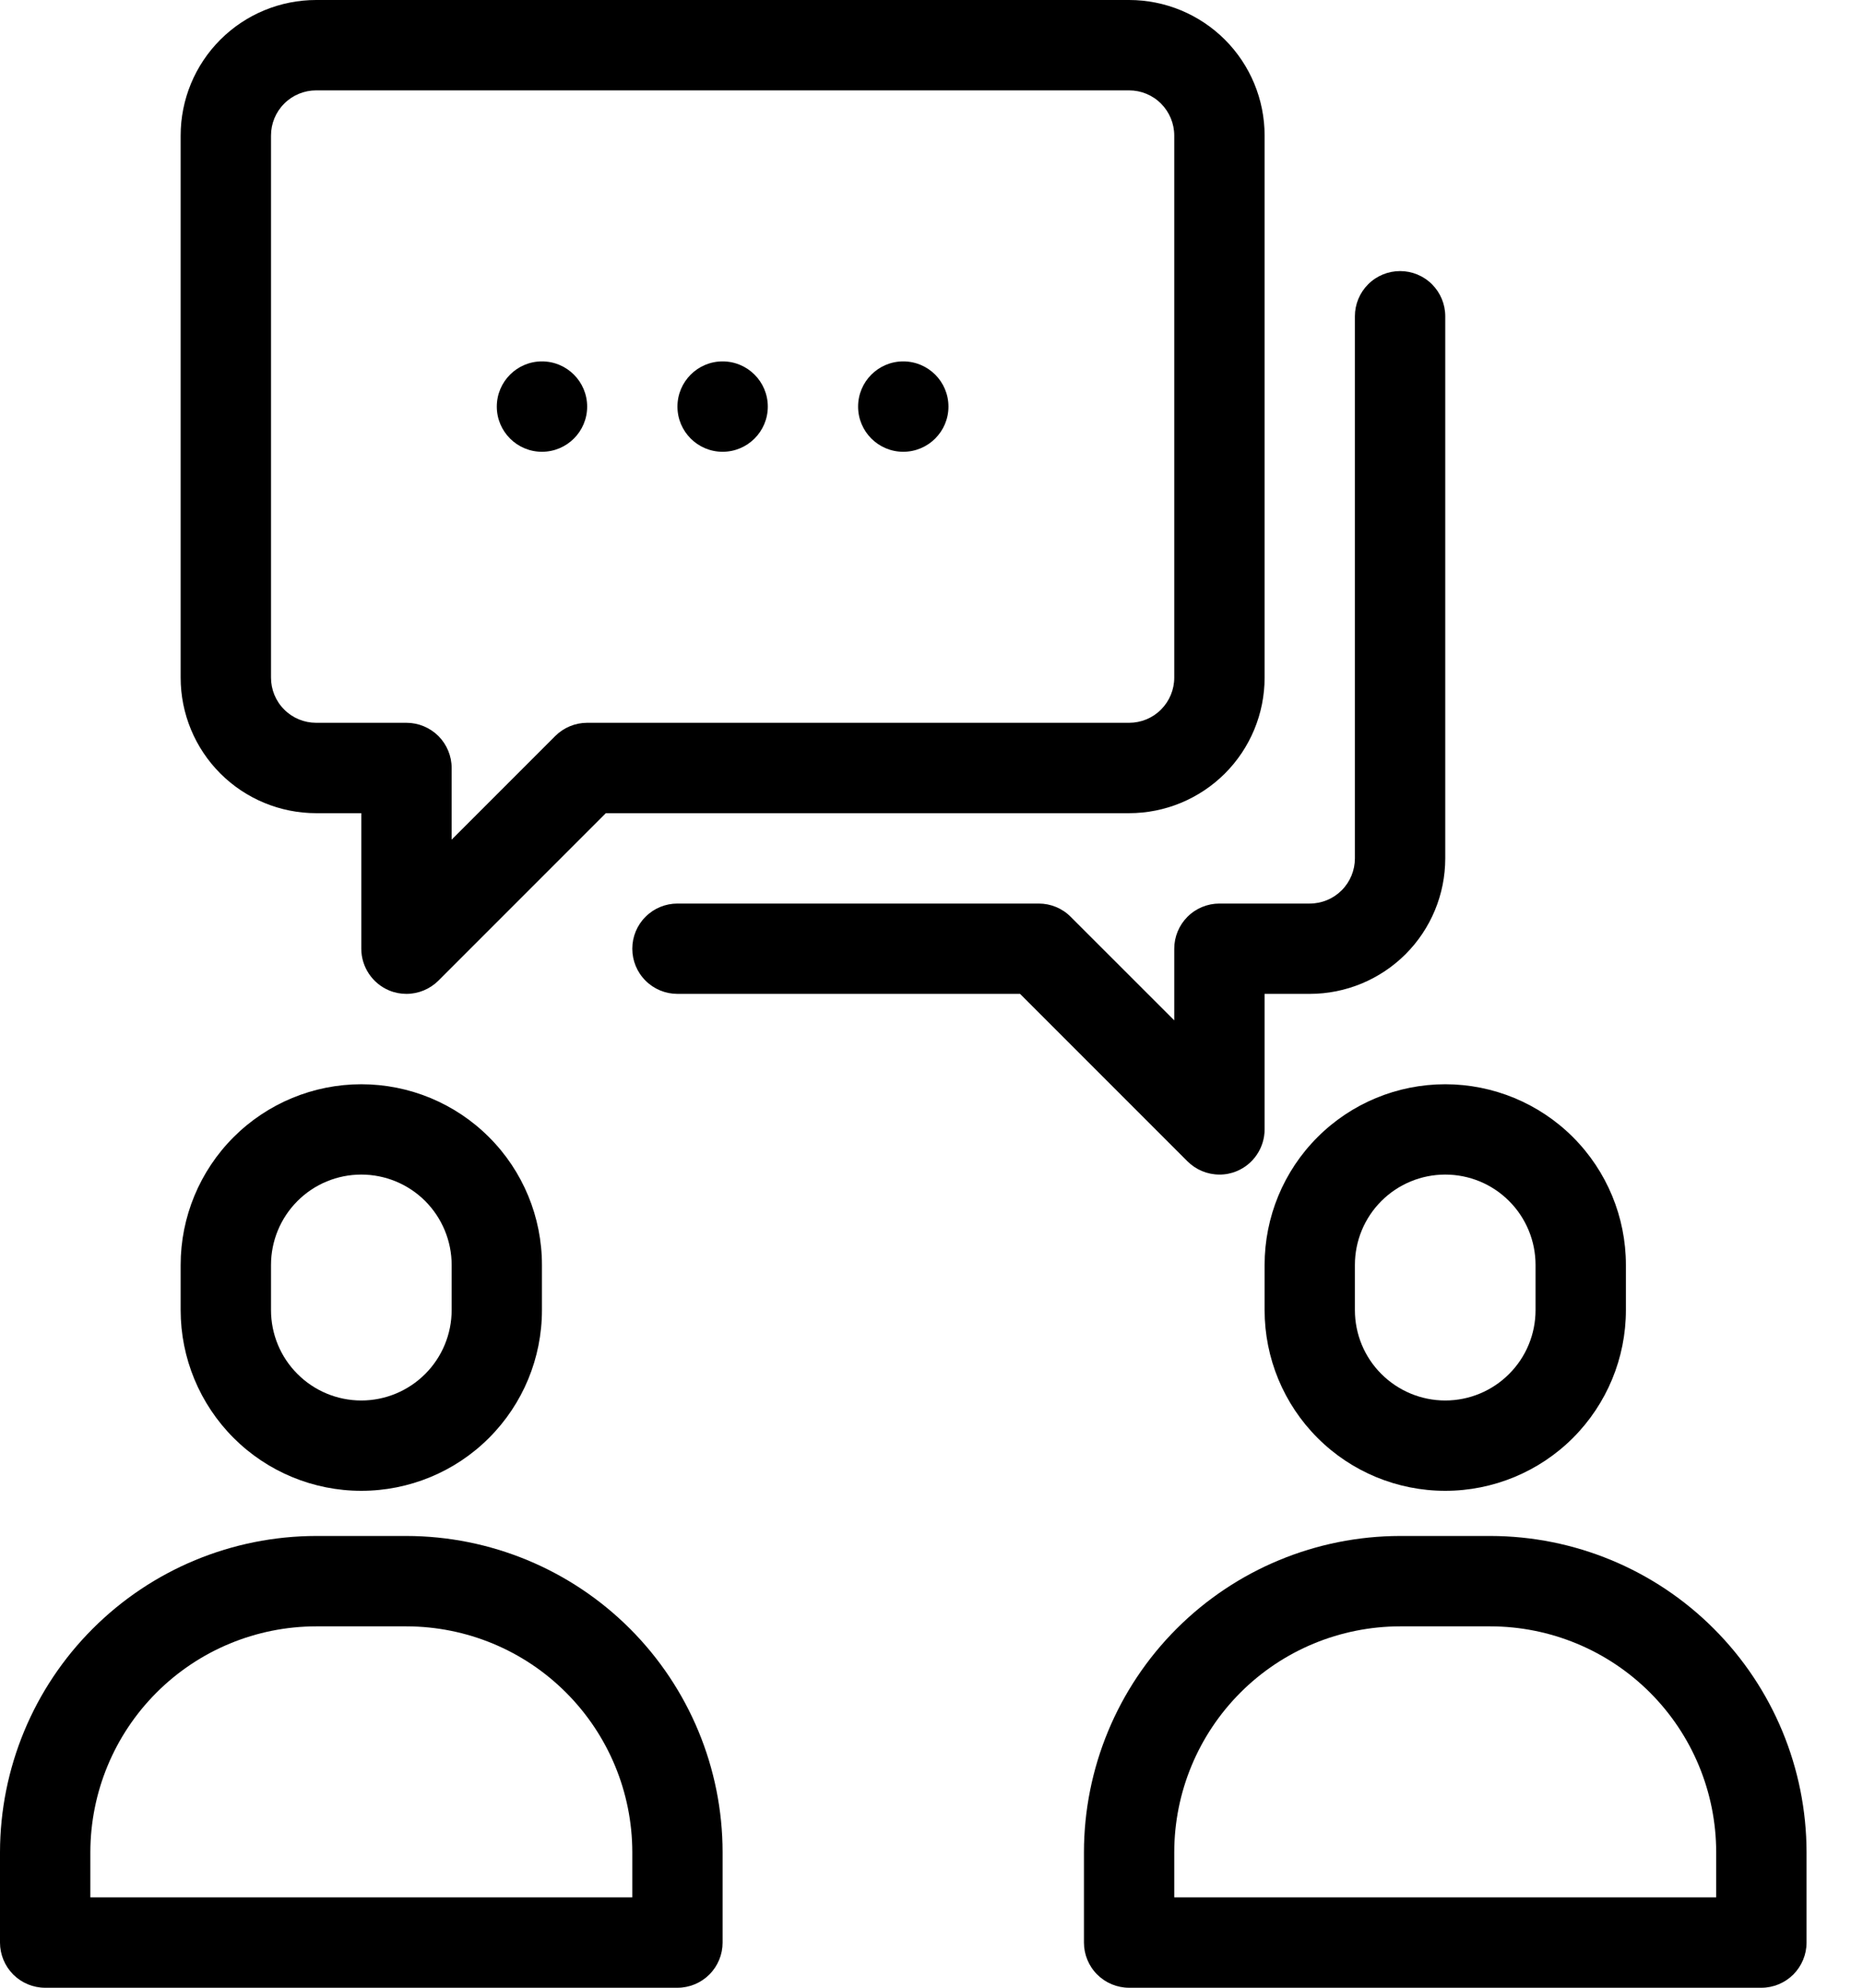 <svg width="30" height="32" viewBox="0 0 30 32" fill="none" xmlns="http://www.w3.org/2000/svg">
<path d="M11.636 31.273V29.818C11.635 28.468 11.098 27.174 10.144 26.22C9.189 25.265 7.895 24.729 6.545 24.727H5.091C3.741 24.729 2.447 25.265 1.493 26.22C0.538 27.174 0.002 28.468 0 29.818V31.273C0 31.465 0.077 31.65 0.213 31.787C0.349 31.923 0.534 32 0.727 32H10.909C11.102 32 11.287 31.923 11.423 31.787C11.56 31.65 11.636 31.465 11.636 31.273ZM10.182 30.545H1.455V29.818C1.456 28.854 1.839 27.93 2.521 27.248C3.203 26.566 4.127 26.183 5.091 26.182H6.545C7.51 26.183 8.434 26.566 9.115 27.248C9.797 27.93 10.181 28.854 10.182 29.818V30.545Z" fill="black"/>
<path d="M2.909 20.364V21.091C2.909 21.863 3.216 22.602 3.761 23.148C4.307 23.694 5.047 24 5.818 24C6.59 24 7.33 23.694 7.875 23.148C8.421 22.602 8.727 21.863 8.727 21.091V20.364C8.727 19.592 8.421 18.852 7.875 18.307C7.33 17.761 6.59 17.455 5.818 17.455C5.047 17.455 4.307 17.761 3.761 18.307C3.216 18.852 2.909 19.592 2.909 20.364ZM7.273 20.364V21.091C7.273 21.477 7.119 21.847 6.847 22.119C6.574 22.392 6.204 22.546 5.818 22.546C5.432 22.546 5.062 22.392 4.79 22.119C4.517 21.847 4.364 21.477 4.364 21.091V20.364C4.364 19.978 4.517 19.608 4.79 19.335C5.062 19.062 5.432 18.909 5.818 18.909C6.204 18.909 6.574 19.062 6.847 19.335C7.119 19.608 7.273 19.978 7.273 20.364Z" fill="black"/>
<path d="M29.091 29.818C29.089 28.468 28.552 27.174 27.598 26.22C26.644 25.265 25.35 24.729 24 24.727H22.546C21.196 24.729 19.902 25.265 18.947 26.22C17.993 27.174 17.456 28.468 17.455 29.818V31.273C17.455 31.465 17.531 31.65 17.668 31.787C17.804 31.923 17.989 32 18.182 32H28.364C28.556 32 28.741 31.923 28.878 31.787C29.014 31.65 29.091 31.465 29.091 31.273V29.818ZM27.636 30.545H18.909V29.818C18.91 28.854 19.294 27.93 19.975 27.248C20.657 26.566 21.581 26.183 22.546 26.182H24C24.964 26.183 25.888 26.566 26.57 27.248C27.252 27.93 27.635 28.854 27.636 29.818V30.545Z" fill="black"/>
<path d="M23.273 24C24.044 24 24.784 23.694 25.33 23.148C25.875 22.602 26.182 21.863 26.182 21.091V20.364C26.182 19.592 25.875 18.852 25.33 18.307C24.784 17.761 24.044 17.455 23.273 17.455C22.501 17.455 21.761 17.761 21.216 18.307C20.67 18.852 20.364 19.592 20.364 20.364V21.091C20.364 21.863 20.67 22.602 21.216 23.148C21.761 23.694 22.501 24 23.273 24ZM21.818 20.364C21.818 19.978 21.971 19.608 22.244 19.335C22.517 19.062 22.887 18.909 23.273 18.909C23.659 18.909 24.029 19.062 24.301 19.335C24.574 19.608 24.727 19.978 24.727 20.364V21.091C24.727 21.477 24.574 21.847 24.301 22.119C24.029 22.392 23.659 22.546 23.273 22.546C22.887 22.546 22.517 22.392 22.244 22.119C21.971 21.847 21.818 21.477 21.818 21.091V20.364Z" fill="black"/>
<path d="M18.182 13.091C18.761 13.091 19.315 12.861 19.725 12.452C20.134 12.043 20.364 11.488 20.364 10.909V2.182C20.364 1.603 20.134 1.048 19.725 0.639C19.315 0.23 18.761 0 18.182 0H5.091C4.512 0 3.957 0.23 3.548 0.639C3.139 1.048 2.909 1.603 2.909 2.182V10.909C2.909 11.488 3.139 12.043 3.548 12.452C3.957 12.861 4.512 13.091 5.091 13.091H5.818V15.273C5.818 15.417 5.861 15.557 5.941 15.677C6.021 15.796 6.134 15.89 6.267 15.945C6.355 15.982 6.45 16 6.545 16C6.738 16 6.923 15.923 7.06 15.787L9.756 13.091H18.182ZM8.94 11.85L7.273 13.517V12.364C7.273 12.171 7.196 11.986 7.06 11.849C6.923 11.713 6.738 11.636 6.545 11.636H5.091C4.898 11.636 4.713 11.56 4.577 11.423C4.44 11.287 4.364 11.102 4.364 10.909V2.182C4.364 1.989 4.44 1.804 4.577 1.668C4.713 1.531 4.898 1.455 5.091 1.455H18.182C18.375 1.455 18.56 1.531 18.696 1.668C18.832 1.804 18.909 1.989 18.909 2.182V10.909C18.909 11.102 18.832 11.287 18.696 11.423C18.56 11.56 18.375 11.636 18.182 11.636H9.455C9.262 11.636 9.077 11.713 8.94 11.85Z" fill="black"/>
<path d="M10.909 16H16.426L19.122 18.696C19.259 18.832 19.444 18.909 19.636 18.909C19.732 18.91 19.827 18.891 19.915 18.854C20.048 18.799 20.161 18.706 20.241 18.586C20.321 18.466 20.364 18.326 20.364 18.182V16H21.091C21.67 16 22.224 15.77 22.634 15.361C23.043 14.952 23.273 14.397 23.273 13.818V5.091C23.273 4.898 23.196 4.713 23.06 4.577C22.923 4.44 22.738 4.364 22.546 4.364C22.353 4.364 22.168 4.44 22.031 4.577C21.895 4.713 21.818 4.898 21.818 5.091V13.818C21.818 14.011 21.742 14.196 21.605 14.333C21.469 14.469 21.284 14.546 21.091 14.546H19.636C19.444 14.546 19.259 14.622 19.122 14.759C18.986 14.895 18.909 15.08 18.909 15.273V16.426L17.241 14.759C17.105 14.622 16.92 14.546 16.727 14.546H10.909C10.716 14.546 10.531 14.622 10.395 14.759C10.258 14.895 10.182 15.08 10.182 15.273C10.182 15.466 10.258 15.651 10.395 15.787C10.531 15.924 10.716 16 10.909 16Z" fill="black"/>
<path d="M11.636 7.273C12.038 7.273 12.364 6.947 12.364 6.546C12.364 6.144 12.038 5.818 11.636 5.818C11.235 5.818 10.909 6.144 10.909 6.546C10.909 6.947 11.235 7.273 11.636 7.273Z" fill="black"/>
<path d="M14.545 7.273C14.947 7.273 15.273 6.947 15.273 6.546C15.273 6.144 14.947 5.818 14.545 5.818C14.144 5.818 13.818 6.144 13.818 6.546C13.818 6.947 14.144 7.273 14.545 7.273Z" fill="black"/>
<path d="M8.727 7.273C9.129 7.273 9.455 6.947 9.455 6.546C9.455 6.144 9.129 5.818 8.727 5.818C8.326 5.818 8 6.144 8 6.546C8 6.947 8.326 7.273 8.727 7.273Z" fill="black"/>
</svg>

